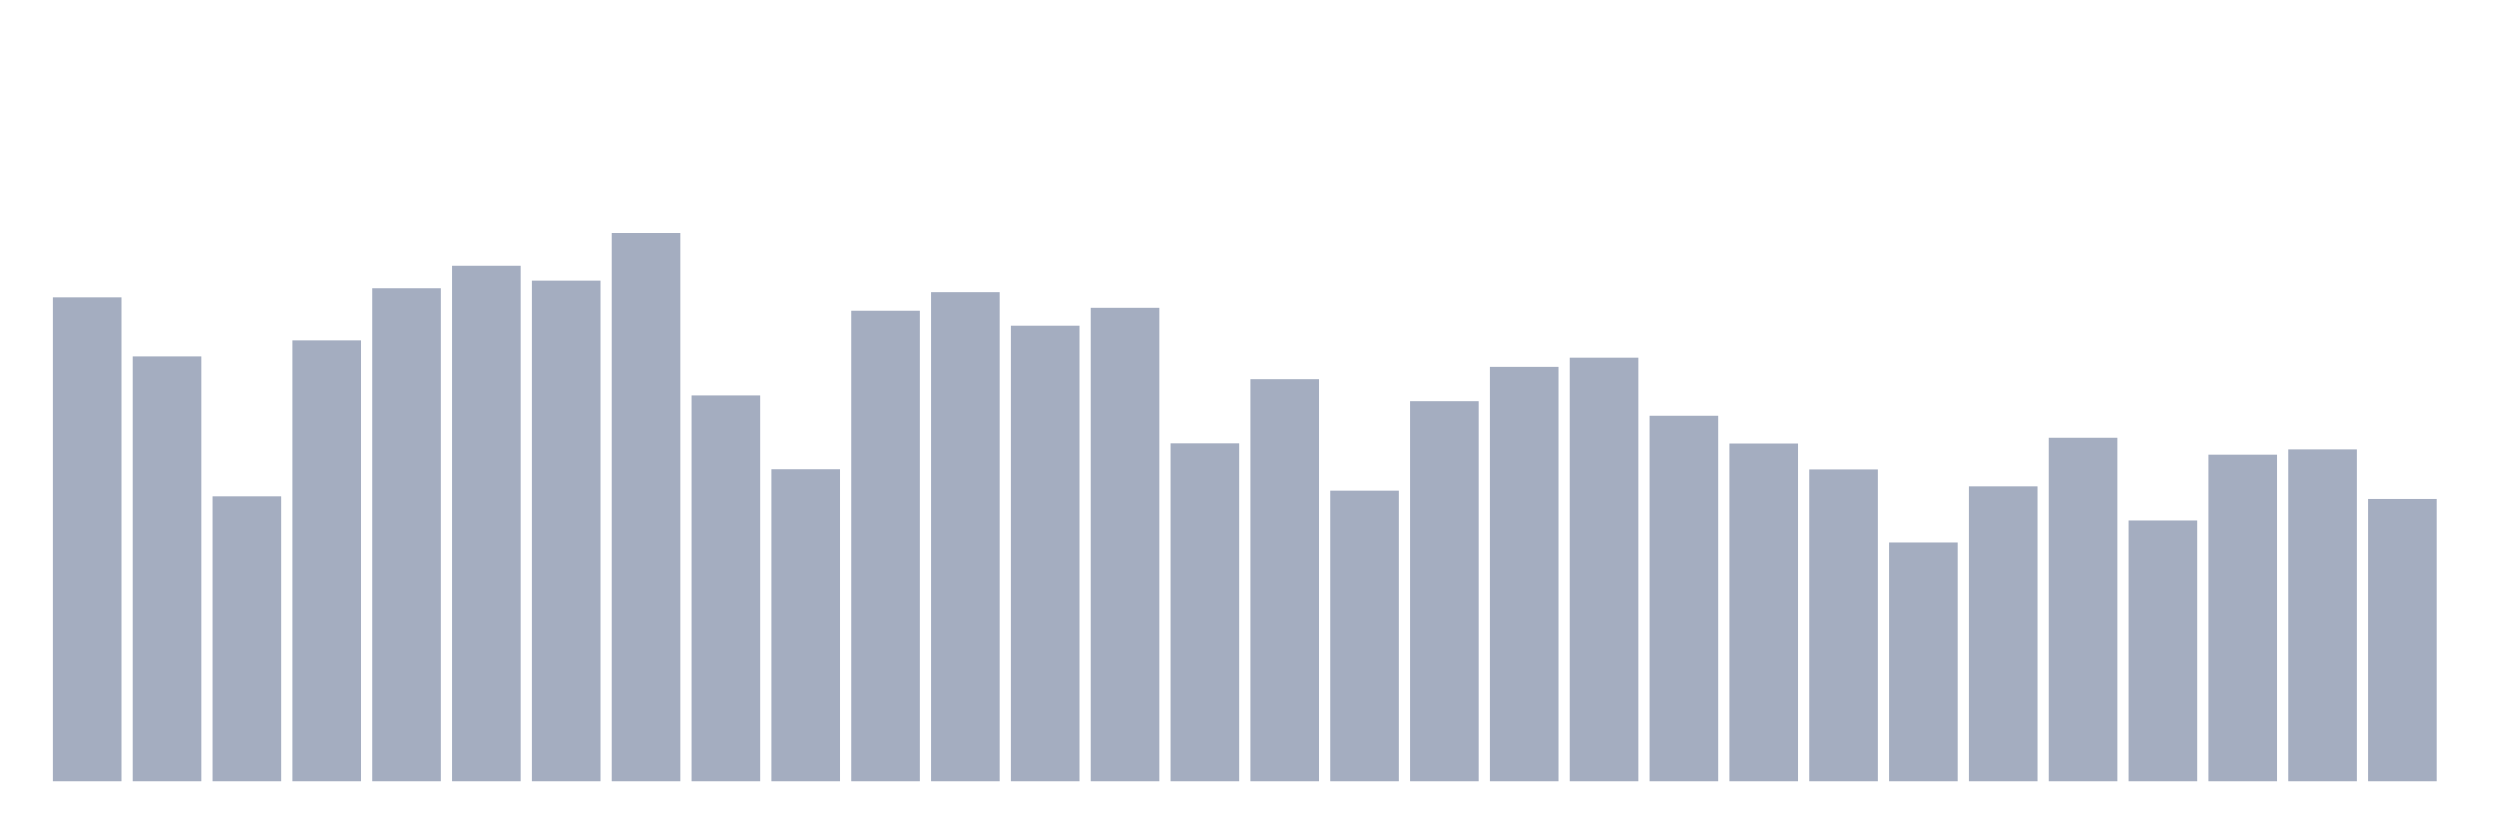 <svg xmlns="http://www.w3.org/2000/svg" viewBox="0 0 480 160"><g transform="translate(10,10)"><rect class="bar" x="0.153" width="13.175" y="47.09" height="92.91" fill="rgb(164,173,192)"></rect><rect class="bar" x="15.482" width="13.175" y="58.429" height="81.571" fill="rgb(164,173,192)"></rect><rect class="bar" x="30.81" width="13.175" y="85.294" height="54.706" fill="rgb(164,173,192)"></rect><rect class="bar" x="46.138" width="13.175" y="55.35" height="84.65" fill="rgb(164,173,192)"></rect><rect class="bar" x="61.466" width="13.175" y="45.344" height="94.656" fill="rgb(164,173,192)"></rect><rect class="bar" x="76.794" width="13.175" y="41.026" height="98.974" fill="rgb(164,173,192)"></rect><rect class="bar" x="92.123" width="13.175" y="43.88" height="96.12" fill="rgb(164,173,192)"></rect><rect class="bar" x="107.451" width="13.175" y="34.737" height="105.263" fill="rgb(164,173,192)"></rect><rect class="bar" x="122.779" width="13.175" y="65.92" height="74.08" fill="rgb(164,173,192)"></rect><rect class="bar" x="138.107" width="13.175" y="80.094" height="59.906" fill="rgb(164,173,192)"></rect><rect class="bar" x="153.436" width="13.175" y="49.662" height="90.338" fill="rgb(164,173,192)"></rect><rect class="bar" x="168.764" width="13.175" y="46.095" height="93.905" fill="rgb(164,173,192)"></rect><rect class="bar" x="184.092" width="13.175" y="52.534" height="87.466" fill="rgb(164,173,192)"></rect><rect class="bar" x="199.42" width="13.175" y="49.099" height="90.901" fill="rgb(164,173,192)"></rect><rect class="bar" x="214.748" width="13.175" y="75.119" height="64.881" fill="rgb(164,173,192)"></rect><rect class="bar" x="230.077" width="13.175" y="62.803" height="77.197" fill="rgb(164,173,192)"></rect><rect class="bar" x="245.405" width="13.175" y="84.205" height="55.795" fill="rgb(164,173,192)"></rect><rect class="bar" x="260.733" width="13.175" y="67.027" height="72.973" fill="rgb(164,173,192)"></rect><rect class="bar" x="276.061" width="13.175" y="60.438" height="79.562" fill="rgb(164,173,192)"></rect><rect class="bar" x="291.39" width="13.175" y="58.673" height="81.327" fill="rgb(164,173,192)"></rect><rect class="bar" x="306.718" width="13.175" y="69.825" height="70.175" fill="rgb(164,173,192)"></rect><rect class="bar" x="322.046" width="13.175" y="75.156" height="64.844" fill="rgb(164,173,192)"></rect><rect class="bar" x="337.374" width="13.175" y="80.131" height="59.869" fill="rgb(164,173,192)"></rect><rect class="bar" x="352.702" width="13.175" y="94.155" height="45.845" fill="rgb(164,173,192)"></rect><rect class="bar" x="368.031" width="13.175" y="83.379" height="56.621" fill="rgb(164,173,192)"></rect><rect class="bar" x="383.359" width="13.175" y="74.049" height="65.951" fill="rgb(164,173,192)"></rect><rect class="bar" x="398.687" width="13.175" y="89.931" height="50.069" fill="rgb(164,173,192)"></rect><rect class="bar" x="414.015" width="13.175" y="77.296" height="62.704" fill="rgb(164,173,192)"></rect><rect class="bar" x="429.344" width="13.175" y="76.283" height="63.717" fill="rgb(164,173,192)"></rect><rect class="bar" x="444.672" width="13.175" y="85.801" height="54.199" fill="rgb(164,173,192)"></rect></g></svg>